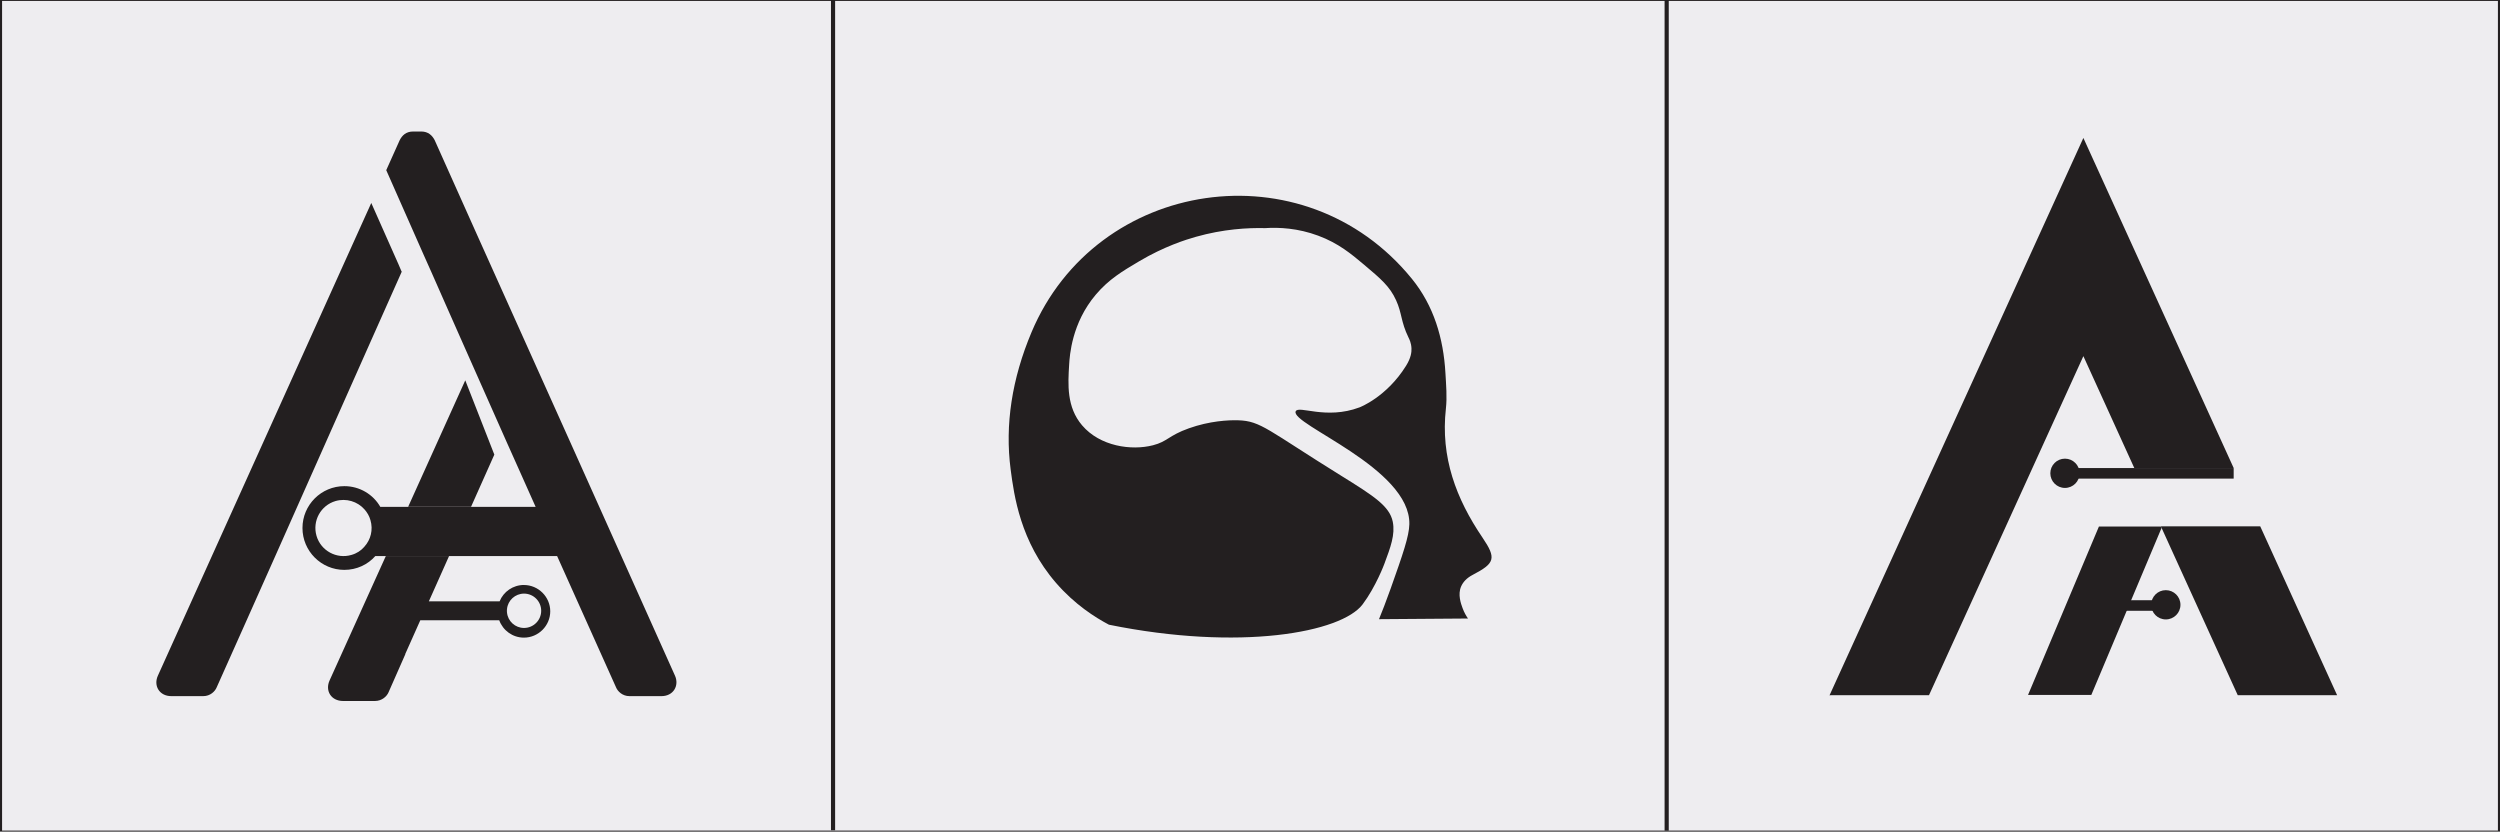 <?xml version="1.0" encoding="UTF-8"?>
<svg id="Layer_1" data-name="Layer 1" xmlns="http://www.w3.org/2000/svg" viewBox="0 0 601.32 200">
  <rect x="0" y="0" width="601.32" height="200" fill="#808080" stroke="none"/>
  <defs>
    <style>
      .cls-1 {
        fill: #eeedf0;
      }

      .cls-1, .cls-2 {
        stroke: #231f20;
        stroke-miterlimit: 10;
      }

      .cls-2 {
        fill: none;
      }

      .cls-3 {
        fill: #231f20;
        stroke-width: 0px;
      }
    </style>
  </defs>
  <rect class="cls-1" y="-.27" width="601.32" height="200.55"/>
  <g id="GgzCKm">
    <path class="cls-3" d="m266.69,150.25c31.58,6.42,55.98,1.9,61.07-4.9,3.18-4.25,5.21-9.7,5.21-9.71,1.51-4.04,2.64-7.07,2.03-10.14-.75-3.76-4.61-6.23-12.31-11.01-17.78-11.03-19.38-13.24-24.88-13.4-2.36-.07-6.88.16-11.85,1.93-4.91,1.75-5.13,3.18-8.64,4.08-5.19,1.33-12.73.27-17.05-4.8-3.74-4.39-3.4-9.86-3.11-14.59.13-2.17.61-10,6.42-16.85,3.14-3.7,6.37-5.61,10.43-8.02,5.99-3.55,11.22-5.2,13.64-5.88,6.59-1.86,12.4-2.19,16.65-2.09,3.35-.22,7.88,0,12.77,1.82,4.88,1.81,7.98,4.42,10.99,6.95,4.04,3.4,6.21,5.23,7.73,8.56,1.46,3.19,1.12,5.13,2.99,8.97.21.42.67,1.34.72,2.61.04.87-.09,2.26-1.3,4.2-4.69,7.55-11.18,10-11.18,10-8.11,3.06-14.7-.57-15.37.96-1.36,3.11,27.65,13.63,27.34,27.16-.07,2.88-1.52,7.1-4.51,15.51-1.09,3.07-2.08,5.58-2.79,7.32,7.13-.05,14.26-.1,21.4-.16-.37-.53-.89-1.38-1.3-2.5-.39-1.07-1.2-3.27-.35-5.21.47-1.08,1.36-2.04,2.75-2.77,5.38-2.81,5.8-3.96,2.38-9-6.32-9.31-10.1-19.3-8.79-31.01.31-2.8.05-5.69-.11-8.52-.48-8.43-2.81-16.23-8.07-22.7-25.85-31.79-75.89-24.24-91.49,12.85-4.7,11.17-6.43,22.24-5.02,33.02.82,6.22,2.3,17.33,10.92,27.28,4.5,5.19,9.39,8.29,12.71,10.04Z"/>
  </g>
  <g>
    <path class="cls-3" d="m537.26,112.58h-23.9l-12.25-26.92-37.13,81.55h-23.51c-.15,0-.27.04-.42.04l61.06-134.07,36.15,79.39Z"/>
    <polygon class="cls-3" points="520 126.79 519.92 126.97 519.8 126.7 520 126.79"/>
    <polygon class="cls-3" points="562.14 167.21 538.24 167.21 519.92 126.97 520 126.79 519.8 126.7 519.76 126.6 543.65 126.6 562.14 167.21"/>
    <polygon class="cls-3" points="519.8 126.7 519.92 126.97 503.02 167.15 487.8 167.15 504.85 126.64 519.65 126.64 519.8 126.7"/>
    <polygon class="cls-3" points="520 126.79 519.92 126.97 519.8 126.7 520 126.79"/>
    <rect class="cls-3" x="494.97" y="112.58" width="42.29" height="2.54"/>
    <rect class="cls-3" x="500.21" y="144.37" width="21.15" height="2.54"/>
    <circle class="cls-3" cx="496.68" cy="113.84" r="3.52"/>
    <circle class="cls-3" cx="520.94" cy="145.47" r="3.52"/>
  </g>
  <g>
    <path class="cls-3" d="m118.9,109.35c-1.7,3.82-3.4,7.6-5.1,11.43l-.5,1.12h-15.13l13.74-30.42,6.99,17.87Z"/>
    <path class="cls-3" d="m96.63,65.35c-2.51,5.64-5.02,11.27-7.53,16.91-7.64,17.18-15.25,34.31-22.89,51.49-4.71,10.54-9.38,21.08-14.09,31.57-.39.96-1.54,2.12-3.24,2.12h-7.68c-2.86,0-4.36-2.51-3.2-4.98l51.3-113.64c2.2,4.94,4.36,9.88,6.56,14.78.23.54.46,1.08.69,1.62l.08.12Z"/>
    <path class="cls-3" d="m162.33,162.47l-24.16-53.88-23.51-52.3-10.11-22.58c-.58-1.12-1.54-2.08-3.24-2.08h-1.93c-1.74,0-2.66.96-3.24,2.08l-3.24,7.22,8.99,20.34,1.93,4.32,3.32,7.53,4.05,9.15,10.69,24.09c1.12,2.43,2.16,4.9,3.28,7.33,1.2,2.74,2.43,5.48,3.67,8.22h-37.36c-1.7-2.97-4.94-4.98-8.65-4.98-5.56,0-10.07,4.52-10.07,10.07s4.52,10.07,10.07,10.07c2.97,0,5.64-1.27,7.45-3.32h43.73l14.17,31.57c.39.96,1.54,2.12,3.24,2.12h7.68c2.86,0,4.36-2.51,3.24-4.98Zm-74.69-30.96c-.81.93-1.85,1.62-3.13,1.97-3.55,1.04-7.33-1-8.38-4.59-1.04-3.59,1-7.33,4.59-8.38,2.59-.73,5.25.12,6.91,1.97.66.73,1.2,1.62,1.47,2.62.69,2.32.08,4.71-1.47,6.41Z"/>
    <path class="cls-3" d="m126.04,140.7c-2.66,0-4.94,1.62-5.87,3.94h-17.02l4.86-10.89h-15.21l-13.51,29.88c-1.16,2.51.35,4.98,3.24,4.98h7.64c1.74,0,2.89-1.16,3.28-2.08,1.35-3.09,2.7-6.1,4.05-9.19h-.04l3.63-8.14h18.99c.89,2.43,3.2,4.17,5.94,4.17,3.47,0,6.33-2.86,6.33-6.33s-2.86-6.33-6.33-6.33Zm0,10.34c-2.12,0-3.9-1.62-4.09-3.71-.04-.15-.04-.27-.04-.42s0-.27.04-.42c.19-2.08,1.97-3.71,4.09-3.71,2.28,0,4.13,1.85,4.13,4.13s-1.85,4.13-4.13,4.13Z"/>
    <path class="cls-3" d="m121.95,146.49v.85c-.04-.15-.04-.27-.04-.42s0-.27.04-.42Z"/>
    <path class="cls-3" d="m121.95,146.49v.85c-.04-.15-.04-.27-.04-.42s0-.27.04-.42Z"/>
    <path class="cls-3" d="m121.95,146.49v.85c-.04-.15-.04-.27-.04-.42s0-.27.04-.42Z"/>
  </g>
  <line class="cls-2" x1="200.37" y1="-.74" x2="200.37" y2="199.7"/>
  <line class="cls-2" x1="400.88" y1="-.63" x2="400.88" y2="199.81"/>
</svg>